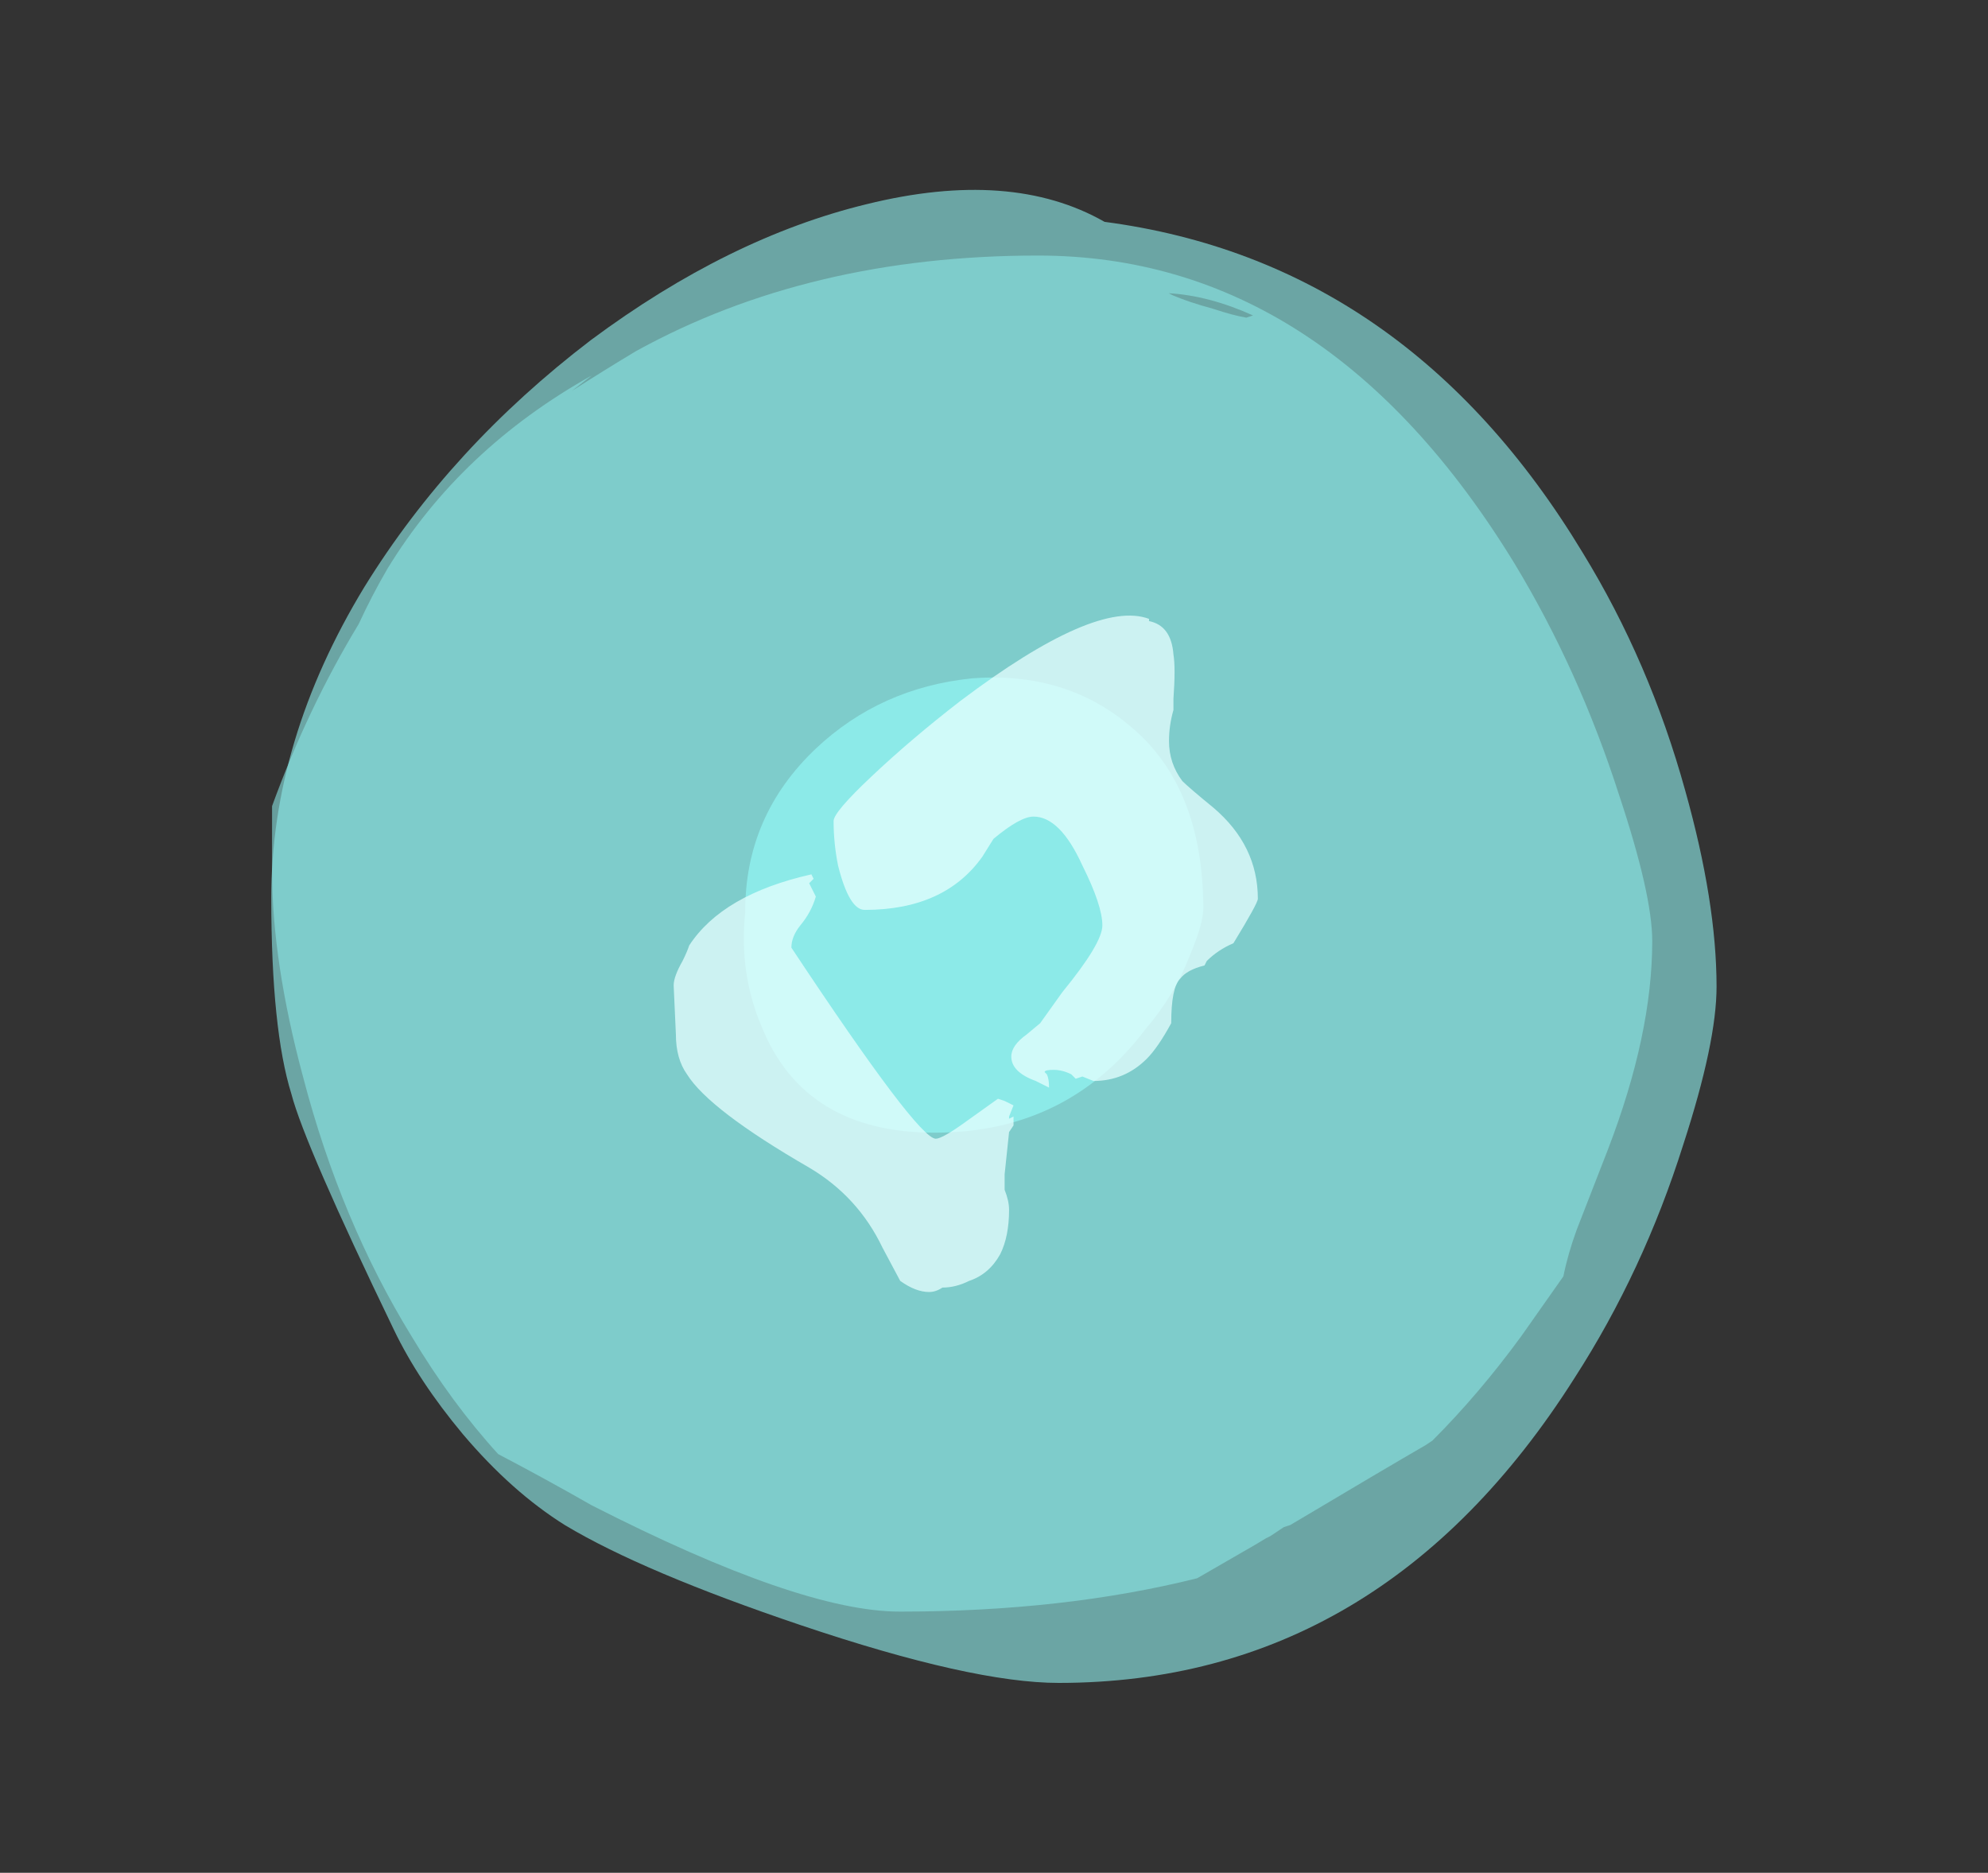 <?xml version="1.0" encoding="UTF-8" standalone="no"?>
<svg xmlns:ffdec="https://www.free-decompiler.com/flash" xmlns:xlink="http://www.w3.org/1999/xlink" ffdec:objectType="frame" height="295.05px" width="313.25px" xmlns="http://www.w3.org/2000/svg">
  <rect width="100%" height="100%" fill="#333333" stroke="none"/>
  <g transform="matrix(1.0, 0.0, 0.0, 1.0, 151.3, 276.35)">
    <use ffdec:characterId="211" height="234.85" transform="matrix(1.001, -5.0E-4, 7.0E-4, 1.001, -108.636, -246.238)" width="227.5" xlink:href="#sprite0"/>
    <use ffdec:characterId="213" height="213.85" transform="matrix(0.999, -2.0E-4, -3.0E-4, 0.999, -108.405, -236.066)" width="217.7" xlink:href="#sprite1"/>
    <use ffdec:characterId="215" height="71.05" transform="matrix(1.006, -0.005, 0.005, 1.007, -34.405, -169.3)" width="72.1" xlink:href="#sprite2"/>
    <use ffdec:characterId="217" height="15.25" transform="matrix(7.0, 0.0, 0.0, 7.0, -45.15, -179.55)" width="13.15" xlink:href="#shape3"/>
  </g>
  <defs>
    <g id="sprite0" transform="matrix(1.0, 0.0, 0.0, 1.0, 113.75, 234.85)">
      <use ffdec:characterId="210" height="33.55" transform="matrix(7.0, 0.0, 0.0, 7.0, -113.75, -234.85)" width="32.5" xlink:href="#shape0"/>
    </g>
    <g id="shape0" transform="matrix(1.0, 0.0, 0.0, 1.0, 16.25, 33.55)">
      <path d="M16.25 -15.65 Q16.25 -14.4 15.5 -12.1 14.6 -9.25 13.05 -6.85 8.7 0.0 1.45 0.0 -0.5 0.0 -4.35 -1.3 -7.9 -2.5 -9.65 -3.55 -10.85 -4.3 -11.95 -5.6 -12.95 -6.8 -13.5 -7.95 -15.5 -12.1 -15.8 -13.25 -16.25 -14.7 -16.25 -17.65 -16.25 -21.2 -14.15 -24.65 -12.2 -27.8 -9.05 -30.2 -5.95 -32.5 -2.85 -33.25 0.4 -34.05 2.5 -32.85 9.3 -31.95 13.25 -25.4 14.75 -22.95 15.55 -20.05 16.25 -17.55 16.25 -15.65" fill="#91f2f0" fill-opacity="0.6" fill-rule="evenodd" stroke="none"/>
    </g>
    <g id="sprite1" transform="matrix(1.0, 0.0, 0.0, 1.0, 108.85, 213.85)">
      <use ffdec:characterId="212" height="30.55" transform="matrix(7.0, 0.0, 0.0, 7.0, -108.85, -213.85)" width="31.1" xlink:href="#shape1"/>
    </g>
    <g id="shape1" transform="matrix(1.0, 0.0, 0.0, 1.0, 15.55, 30.55)">
      <path d="M5.65 -29.35 Q6.1 -29.2 6.4 -29.15 L6.55 -29.2 Q5.55 -29.65 4.65 -29.7 L4.75 -29.65 Q5.1 -29.5 5.65 -29.35 M14.8 -18.4 Q15.55 -16.15 15.55 -15.1 15.55 -13.0 14.55 -10.4 L13.85 -8.6 Q13.65 -8.05 13.55 -7.55 L12.6 -6.2 Q11.65 -4.9 10.6 -3.85 L10.45 -3.75 Q9.5 -3.2 7.4 -1.95 L7.25 -1.9 6.95 -1.7 6.85 -1.65 6.6 -1.5 5.3 -0.75 Q2.3 0.0 -1.4 0.0 -3.65 0.0 -8.35 -2.4 -9.4 -3.0 -10.45 -3.55 -11.5 -4.7 -12.4 -6.2 -14.0 -8.8 -14.85 -12.05 -15.55 -14.65 -15.55 -16.7 L-15.55 -18.15 Q-14.75 -20.35 -13.6 -22.25 -13.3 -22.9 -12.95 -23.5 -11.3 -26.2 -8.35 -27.85 L-8.8 -27.5 Q-8.1 -27.95 -7.35 -28.4 -3.45 -30.55 1.7 -30.55 8.2 -30.55 12.45 -23.6 13.9 -21.2 14.8 -18.4" fill="#8ae6e4" fill-opacity="0.6" fill-rule="evenodd" stroke="none"/>
    </g>
    <g id="sprite2" transform="matrix(1.0, 0.0, 0.0, 1.0, 36.05, 71.05)">
      <use ffdec:characterId="214" height="10.15" transform="matrix(7.0, 0.0, 0.0, 7.0, -36.05, -71.05)" width="10.3" xlink:href="#shape2"/>
    </g>
    <g id="shape2" transform="matrix(1.0, 0.0, 0.0, 1.0, 5.15, 10.15)">
      <path d="M3.55 -9.05 Q5.15 -7.7 5.15 -5.0 5.15 -4.65 4.85 -3.95 4.5 -3.05 3.85 -2.3 2.1 0.0 -0.85 0.0 -3.8 0.0 -4.75 -2.4 -5.25 -3.6 -5.1 -4.95 -5.1 -7.1 -3.5 -8.6 -2.05 -9.95 0.0 -10.15 2.1 -10.3 3.55 -9.05" fill="#97fdfc" fill-opacity="0.6" fill-rule="evenodd" stroke="none"/>
    </g>
    <g id="shape3" transform="matrix(1.0, 0.0, 0.0, 1.0, 6.45, 25.65)">
      <path d="M4.25 -25.55 L4.25 -25.5 Q4.75 -25.4 4.8 -24.75 4.85 -24.45 4.8 -23.75 L4.8 -23.5 Q4.7 -23.15 4.7 -22.8 4.7 -22.3 5.0 -21.9 5.15 -21.75 5.7 -21.3 6.7 -20.45 6.7 -19.25 6.7 -19.15 6.15 -18.25 5.8 -18.1 5.55 -17.85 L5.5 -17.75 Q5.1 -17.65 4.95 -17.45 4.75 -17.25 4.75 -16.45 4.45 -15.9 4.2 -15.65 3.7 -15.15 3.0 -15.15 L2.75 -15.25 2.6 -15.2 2.5 -15.3 Q2.3 -15.4 2.1 -15.4 1.9 -15.4 1.9 -15.35 L1.95 -15.3 Q2.0 -15.2 2.0 -15.0 L1.7 -15.15 Q1.15 -15.35 1.15 -15.7 1.15 -15.95 1.5 -16.2 L1.8 -16.45 2.3 -17.15 Q3.2 -18.25 3.2 -18.65 3.2 -19.1 2.75 -20.0 2.25 -21.1 1.65 -21.1 1.35 -21.1 0.75 -20.6 L0.5 -20.2 Q-0.35 -19.0 -2.15 -19.0 -2.5 -19.0 -2.75 -20.0 -2.85 -20.5 -2.85 -21.0 -2.85 -21.2 -2.0 -22.0 -1.1 -22.85 0.0 -23.7 3.05 -26.0 4.25 -25.55 M1.2 -14.6 L1.1 -14.35 1.1 -14.3 1.2 -14.35 1.2 -14.15 1.1 -14.0 1.0 -13.05 1.0 -12.7 Q1.1 -12.45 1.1 -12.25 1.1 -11.65 0.9 -11.25 0.65 -10.8 0.2 -10.65 -0.1 -10.5 -0.4 -10.5 -0.55 -10.4 -0.7 -10.4 -1.0 -10.4 -1.35 -10.65 L-1.75 -11.4 Q-2.3 -12.55 -3.4 -13.2 -5.65 -14.5 -6.15 -15.3 -6.4 -15.65 -6.4 -16.2 L-6.45 -17.3 Q-6.45 -17.5 -6.25 -17.85 -6.15 -18.05 -6.1 -18.2 -5.35 -19.35 -3.35 -19.8 L-3.3 -19.7 -3.4 -19.6 -3.25 -19.3 Q-3.35 -18.95 -3.6 -18.65 -3.8 -18.4 -3.8 -18.15 -0.95 -13.85 -0.55 -13.85 -0.4 -13.85 0.15 -14.25 L0.85 -14.75 1.0 -14.7 Q1.1 -14.65 1.2 -14.6" fill="#e5fffe" fill-opacity="0.753" fill-rule="evenodd" stroke="none"/>
    </g>
  </defs>
</svg>
